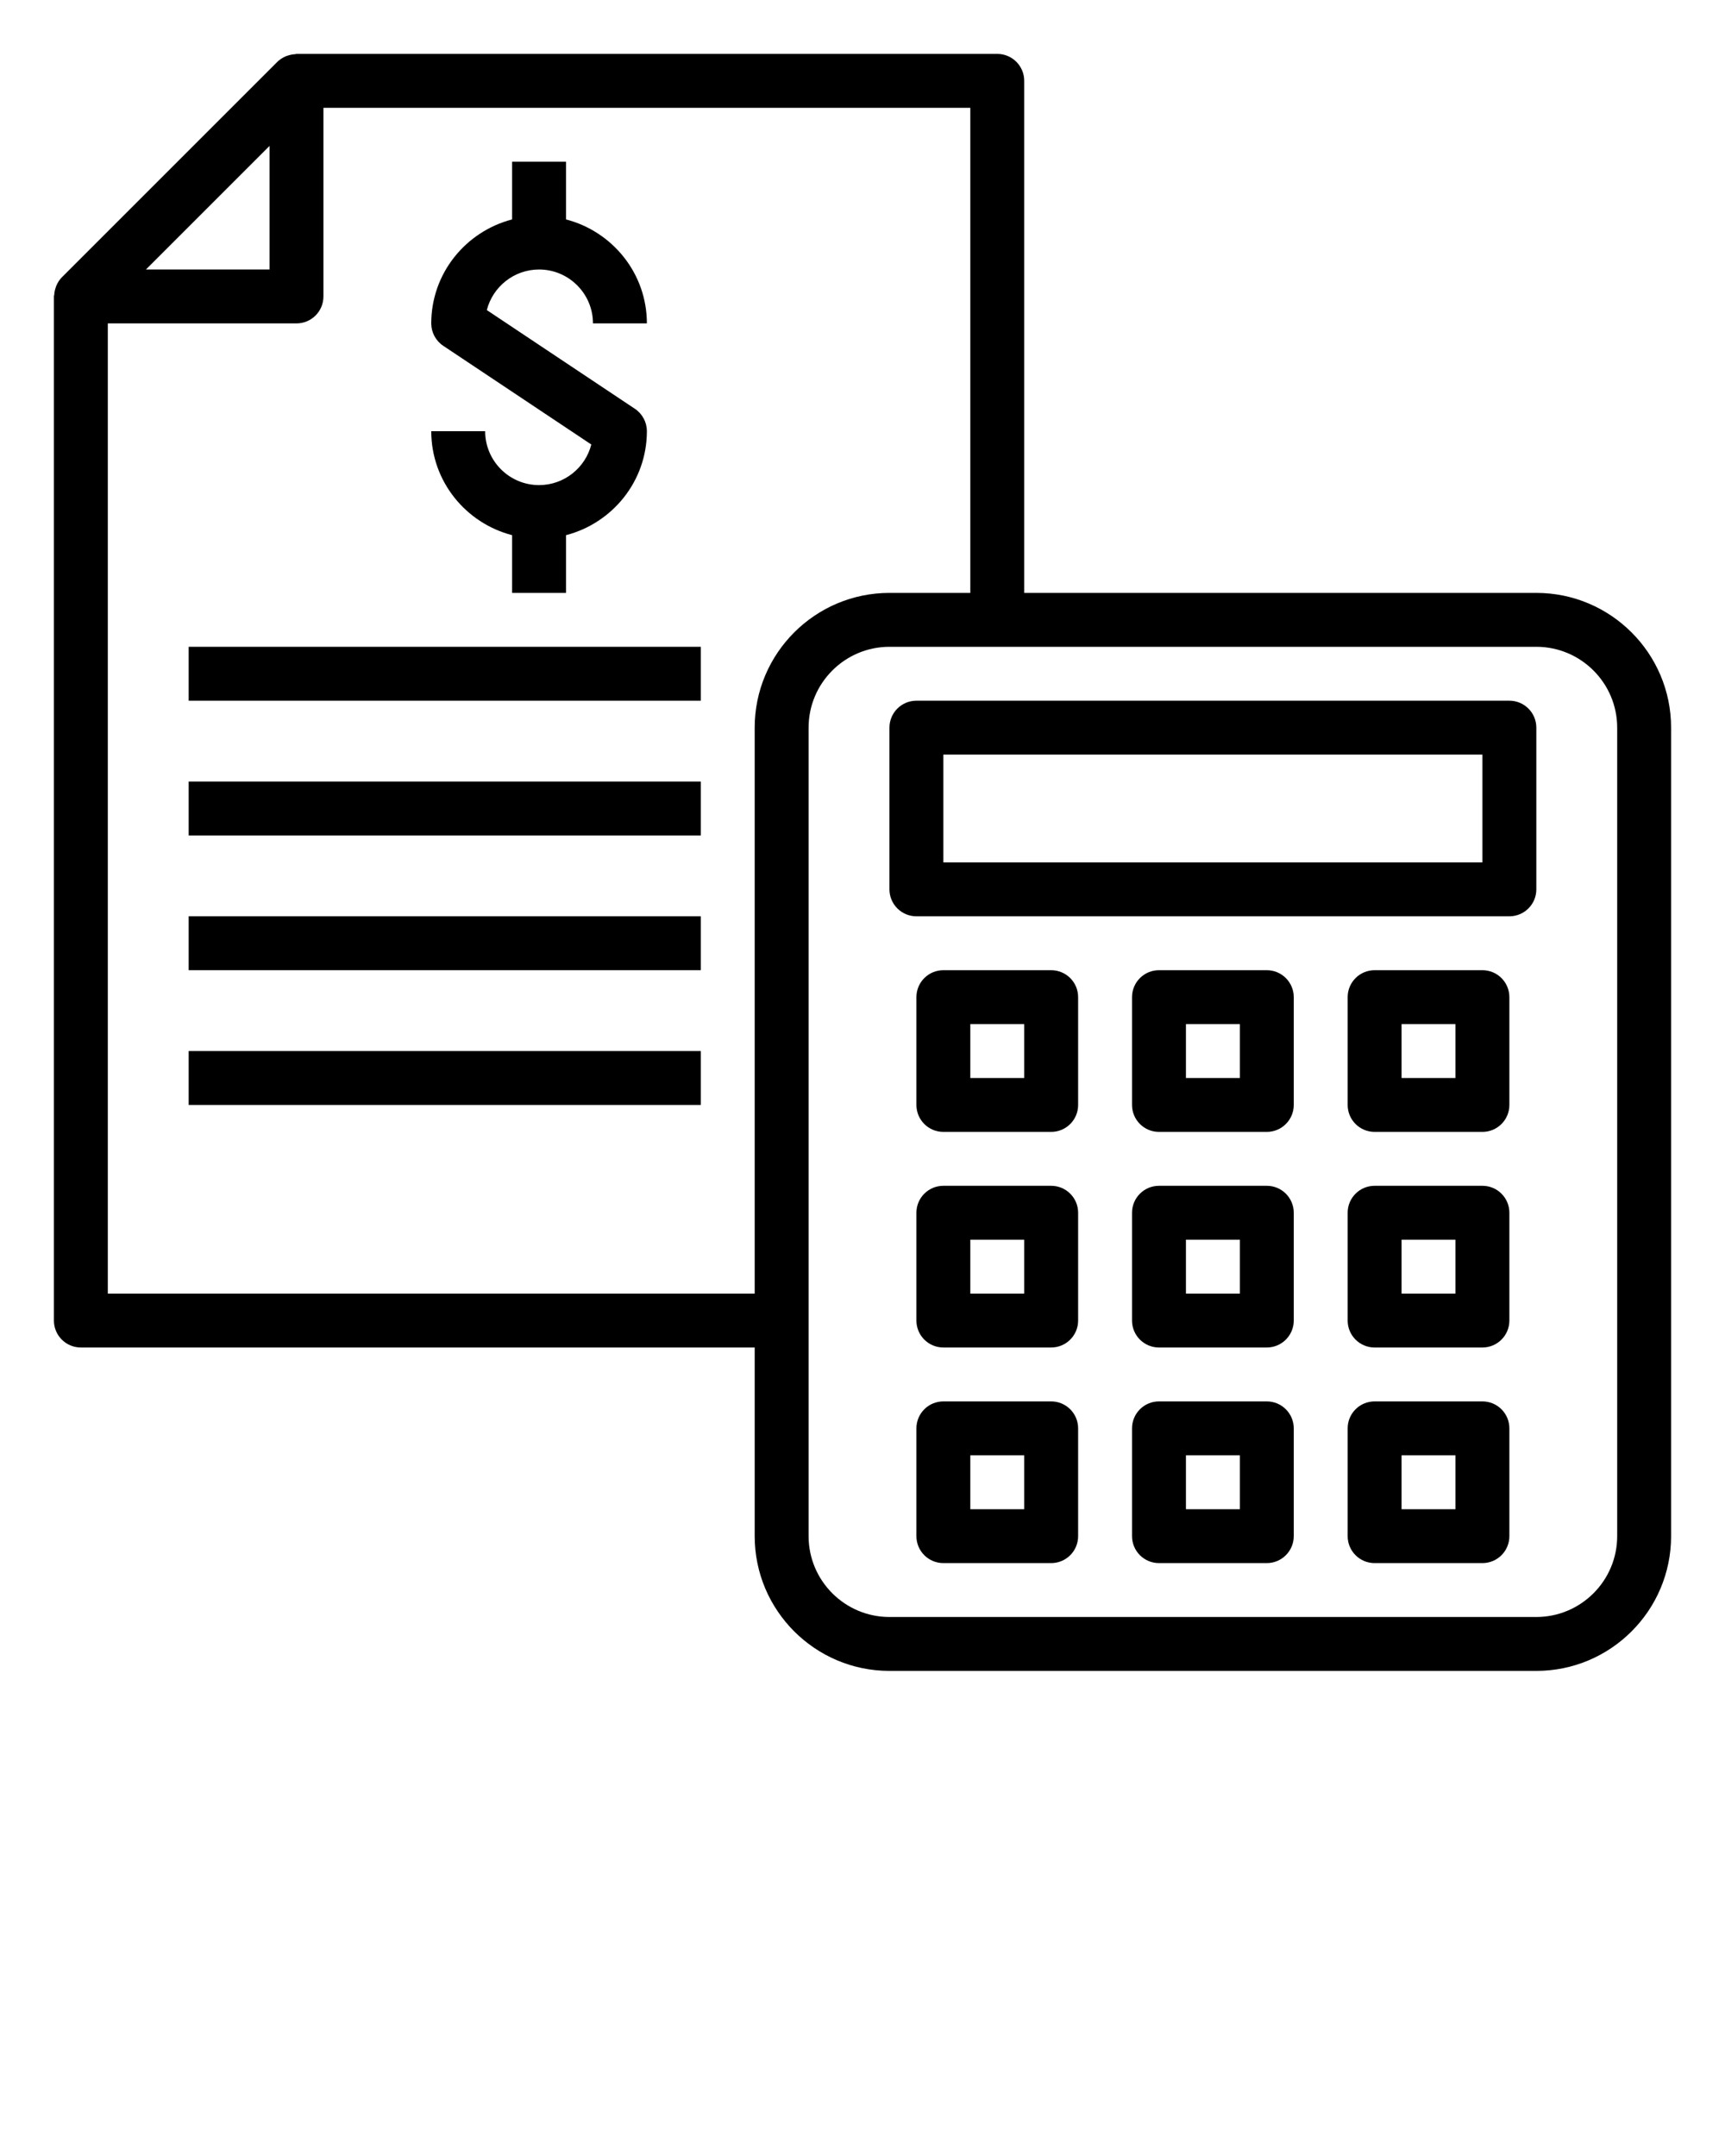 <svg xmlns="http://www.w3.org/2000/svg" xmlns:xlink="http://www.w3.org/1999/xlink" version="1.1" x="0px" y="0px" viewBox="0 0 64 80" style="enable-background:new 0 0 64 64;" xml:space="preserve"><path d="M57,22H38V3c0-0.553-0.448-1-1-1H11c-0.019,0-0.037,0.01-0.056,0.011c-0.092,0.005-0.181,0.023-0.268,0.053  c-0.03,0.01-0.059,0.018-0.088,0.031c-0.107,0.049-0.208,0.111-0.295,0.197l-8,8c-0.086,0.086-0.147,0.186-0.196,0.293  c-0.014,0.031-0.023,0.062-0.034,0.095c-0.029,0.084-0.045,0.169-0.051,0.257C2.011,10.959,2,10.978,2,11v38c0,0.553,0.448,1,1,1h25  v7c0,2.757,2.243,5,5,5h24c2.757,0,5-2.243,5-5V27C62,24.243,59.757,22,57,22z M10,5.414V10H5.414L10,5.414z M4,48V12h7  c0.552,0,1-0.447,1-1V4h24v18h-3c-2.757,0-5,2.243-5,5v21H4z M60,57c0,1.654-1.346,3-3,3H33c-1.654,0-3-1.346-3-3v-8V27  c0-1.654,1.346-3,3-3h4h20c1.654,0,3,1.346,3,3V57z"/><path d="M20,18c-1.103,0-2-0.897-2-2h-2c0,1.859,1.28,3.411,3,3.858V22h2v-2.142c1.72-0.447,3-1.999,3-3.858  c0-0.334-0.167-0.646-0.445-0.832l-5.493-3.662C18.282,10.642,19.068,10,20,10c1.103,0,2,0.897,2,2h2c0-1.859-1.28-3.411-3-3.858V6  h-2v2.142c-1.72,0.447-3,1.999-3,3.858c0,0.334,0.167,0.646,0.445,0.832l5.493,3.662C21.718,17.358,20.932,18,20,18z"/><rect x="7" y="24" width="19" height="2"/><rect x="7" y="29" width="19" height="2"/><rect x="7" y="34" width="19" height="2"/><rect x="7" y="39" width="19" height="2"/><path d="M56,26H34c-0.552,0-1,0.447-1,1v6c0,0.553,0.448,1,1,1h22c0.552,0,1-0.447,1-1v-6C57,26.447,56.552,26,56,26z M55,32H35v-4  h20V32z"/><path d="M39,36h-4c-0.552,0-1,0.447-1,1v4c0,0.553,0.448,1,1,1h4c0.552,0,1-0.447,1-1v-4C40,36.447,39.552,36,39,36z M38,40h-2v-2h2  V40z"/><path d="M47,36h-4c-0.552,0-1,0.447-1,1v4c0,0.553,0.448,1,1,1h4c0.552,0,1-0.447,1-1v-4C48,36.447,47.552,36,47,36z M46,40h-2v-2h2  V40z"/><path d="M55,36h-4c-0.552,0-1,0.447-1,1v4c0,0.553,0.448,1,1,1h4c0.552,0,1-0.447,1-1v-4C56,36.447,55.552,36,55,36z M54,40h-2v-2h2  V40z"/><path d="M39,44h-4c-0.552,0-1,0.447-1,1v4c0,0.553,0.448,1,1,1h4c0.552,0,1-0.447,1-1v-4C40,44.447,39.552,44,39,44z M38,48h-2v-2h2  V48z"/><path d="M47,44h-4c-0.552,0-1,0.447-1,1v4c0,0.553,0.448,1,1,1h4c0.552,0,1-0.447,1-1v-4C48,44.447,47.552,44,47,44z M46,48h-2v-2h2  V48z"/><path d="M55,44h-4c-0.552,0-1,0.447-1,1v4c0,0.553,0.448,1,1,1h4c0.552,0,1-0.447,1-1v-4C56,44.447,55.552,44,55,44z M54,48h-2v-2h2  V48z"/><path d="M39,52h-4c-0.552,0-1,0.447-1,1v4c0,0.553,0.448,1,1,1h4c0.552,0,1-0.447,1-1v-4C40,52.447,39.552,52,39,52z M38,56h-2v-2h2  V56z"/><path d="M47,52h-4c-0.552,0-1,0.447-1,1v4c0,0.553,0.448,1,1,1h4c0.552,0,1-0.447,1-1v-4C48,52.447,47.552,52,47,52z M46,56h-2v-2h2  V56z"/><path d="M55,52h-4c-0.552,0-1,0.447-1,1v4c0,0.553,0.448,1,1,1h4c0.552,0,1-0.447,1-1v-4C56,52.447,55.552,52,55,52z M54,56h-2v-2h2  V56z"/></svg>